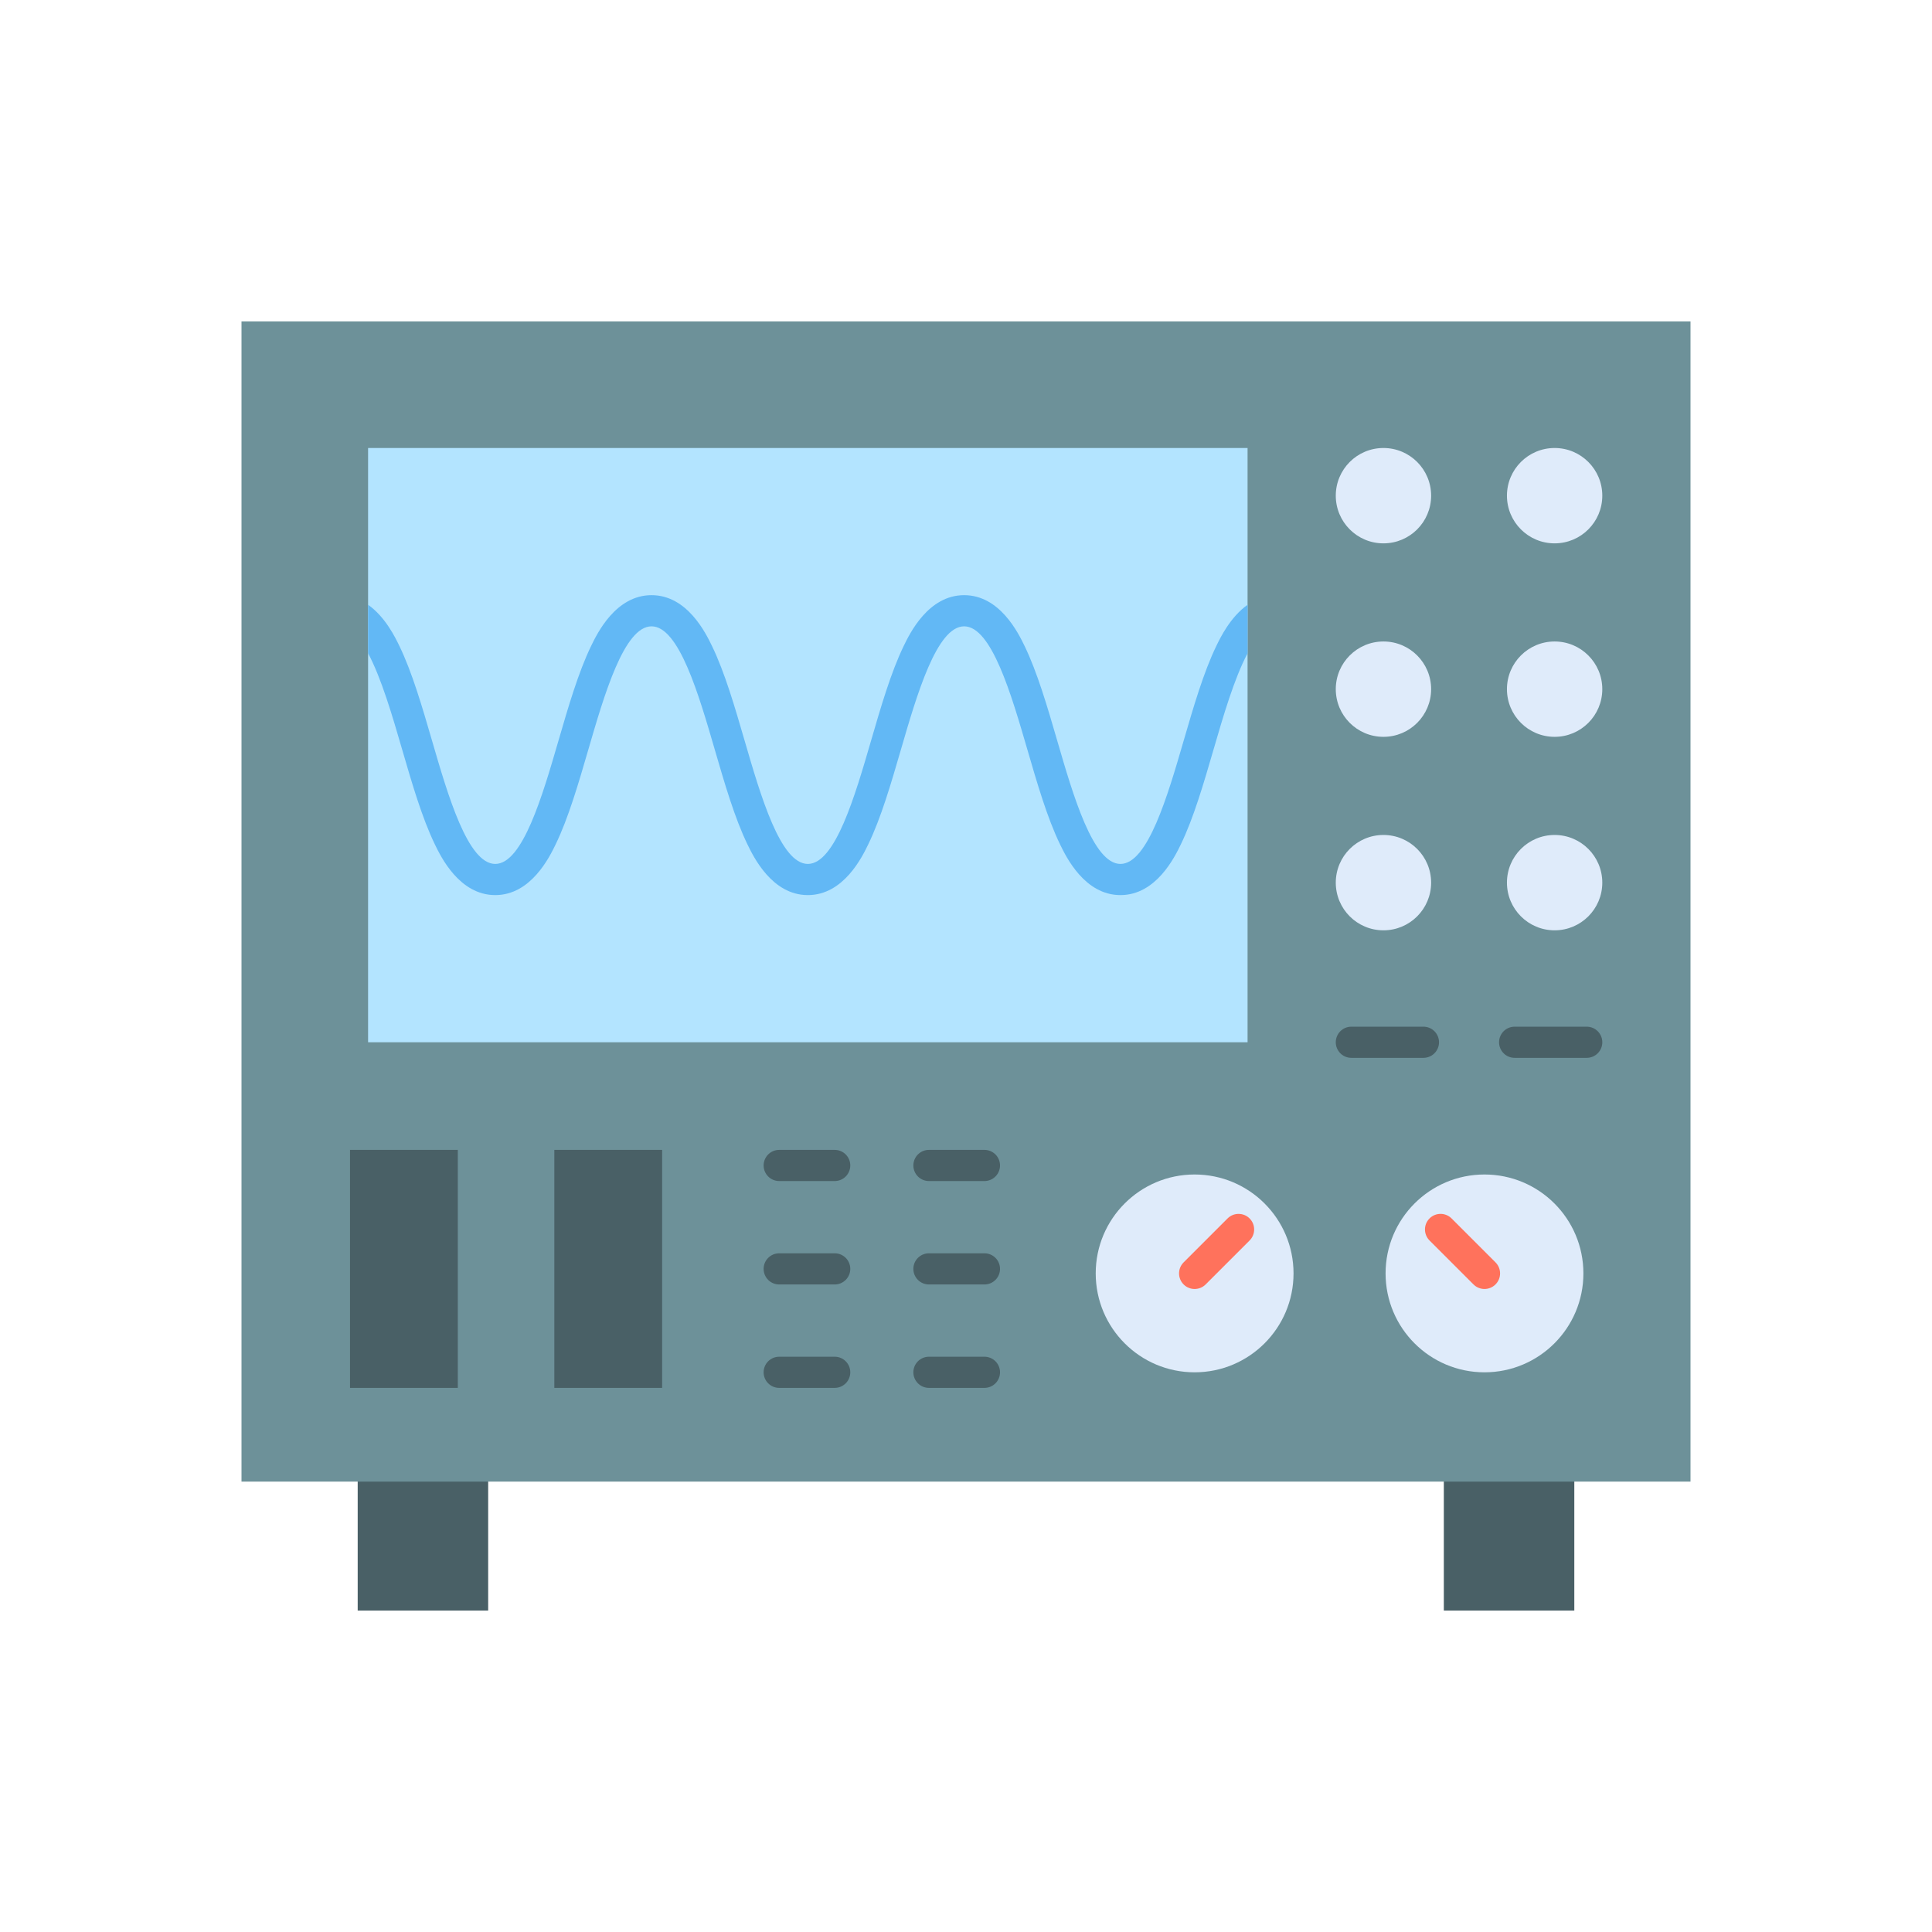 <?xml version="1.0" encoding="utf-8"?>
<!-- Generator: Adobe Illustrator 23.0.2, SVG Export Plug-In . SVG Version: 6.00 Build 0)  -->
<svg version="1.1" id="Layer_1" xmlns="http://www.w3.org/2000/svg" xmlns:xlink="http://www.w3.org/1999/xlink" x="0px" y="0px"
	 viewBox="0 0 2048 2048" style="enable-background:new 0 0 2048 2048;" xml:space="preserve">
<style type="text/css">
	.st0{fill:#496066;}
	.st1{fill:#6D9199;}
	.st2{fill:#B3E4FF;}
	.st3{fill:#DFEBFA;}
	.st4{fill:#FF725C;}
	.st5{fill:#62B8F5;}
</style>
<g>
	<g>
		<rect x="379.17" y="1543.97" class="st0" width="138.31" height="163.32"/>
		<rect x="1530.52" y="1543.97" class="st0" width="138.31" height="163.32"/>
	</g>
	<rect x="256" y="340.71" class="st1" width="1536" height="1229.86"/>
	<rect x="390.19" y="474.9" class="st2" width="932.29" height="629.95"/>
	<g>
		<circle class="st3" cx="1266.35" cy="1349.86" r="104.85"/>
		<g>
			<path class="st4" d="M1266.36,1366.38c-4.23,0-8.45-1.61-11.68-4.84c-6.45-6.45-6.45-16.91,0-23.36l46.58-46.58
				c6.45-6.45,16.91-6.45,23.36,0c6.45,6.45,6.45,16.91,0,23.36l-46.58,46.58C1274.81,1364.76,1270.58,1366.38,1266.36,1366.38z"/>
		</g>
	</g>
	<g>
		<rect x="371.03" y="1218.92" class="st0" width="114.27" height="252.3"/>
		<rect x="587.62" y="1218.92" class="st0" width="114.27" height="252.3"/>
	</g>
	<g>
		<g>
			<path class="st0" d="M1043.55,1251.96h-58.83c-9.12,0-16.52-7.39-16.52-16.52c0-9.12,7.39-16.52,16.52-16.52h58.83
				c9.12,0,16.52,7.39,16.52,16.52C1060.07,1244.56,1052.67,1251.96,1043.55,1251.96z"/>
		</g>
		<g>
			<path class="st0" d="M884.82,1251.96h-58.83c-9.12,0-16.52-7.39-16.52-16.52c0-9.12,7.39-16.52,16.52-16.52h58.83
				c9.12,0,16.52,7.39,16.52,16.52C901.34,1244.56,893.94,1251.96,884.82,1251.96z"/>
		</g>
		<g>
			<path class="st0" d="M1043.55,1361.59h-58.83c-9.12,0-16.52-7.39-16.52-16.52c0-9.12,7.39-16.52,16.52-16.52h58.83
				c9.12,0,16.52,7.39,16.52,16.52C1060.07,1354.19,1052.67,1361.59,1043.55,1361.59z"/>
		</g>
		<g>
			<path class="st0" d="M884.82,1361.59h-58.83c-9.12,0-16.52-7.39-16.52-16.52c0-9.12,7.39-16.52,16.52-16.52h58.83
				c9.12,0,16.52,7.39,16.52,16.52C901.34,1354.19,893.94,1361.59,884.82,1361.59z"/>
		</g>
		<g>
			<path class="st0" d="M1043.55,1471.22h-58.83c-9.12,0-16.52-7.39-16.52-16.52s7.39-16.52,16.52-16.52h58.83
				c9.12,0,16.52,7.39,16.52,16.52S1052.67,1471.22,1043.55,1471.22z"/>
		</g>
		<g>
			<path class="st0" d="M884.82,1471.22h-58.83c-9.12,0-16.52-7.39-16.52-16.52s7.39-16.52,16.52-16.52h58.83
				c9.12,0,16.52,7.39,16.52,16.52S893.94,1471.22,884.82,1471.22z"/>
		</g>
	</g>
	<g>
		<g>
			<path class="st0" d="M1681.99,1121.36h-76.4c-9.12,0-16.52-7.39-16.52-16.52s7.39-16.52,16.52-16.52h76.4
				c9.12,0,16.52,7.39,16.52,16.52S1691.11,1121.36,1681.99,1121.36z"/>
		</g>
		<g>
			<g>
				<circle class="st3" cx="1466.52" cy="525.44" r="50.54"/>
				<circle class="st3" cx="1647.96" cy="525.44" r="50.54"/>
			</g>
			<g>
				<circle class="st3" cx="1466.52" cy="730.54" r="50.54"/>
				<circle class="st3" cx="1647.96" cy="730.54" r="50.54"/>
			</g>
			<g>
				<circle class="st3" cx="1466.52" cy="935.64" r="50.54"/>
				<circle class="st3" cx="1647.96" cy="935.64" r="50.54"/>
			</g>
		</g>
		<g>
			<path class="st0" d="M1508.9,1121.36h-76.4c-9.12,0-16.52-7.39-16.52-16.52s7.39-16.52,16.52-16.52h76.4
				c9.12,0,16.52,7.39,16.52,16.52S1518.02,1121.36,1508.9,1121.36z"/>
		</g>
	</g>
	<g>
		<path class="st5" d="M1322.49,641.1v51.43c-14.1,26.42-25.84,66.79-36.07,101.96c-10.37,35.67-21.1,72.56-34.65,100.52
			c-6.45,13.32-26.09,53.83-64.05,53.83c-37.97,0-57.6-40.52-64.05-53.83c-13.55-27.96-24.28-64.85-34.65-100.52
			c-16.92-58.17-37.97-130.55-66.99-130.55c-29.02,0-50.07,72.38-66.98,130.55c-10.37,35.67-21.1,72.56-34.65,100.52
			c-6.45,13.32-26.09,53.83-64.05,53.83c-37.97,0-57.6-40.52-64.05-53.83c-13.55-27.96-24.28-64.85-34.65-100.52
			c-16.91-58.17-37.96-130.55-66.98-130.55s-50.07,72.38-66.98,130.55c-10.37,35.67-21.1,72.56-34.65,100.52
			c-6.45,13.32-26.09,53.83-64.05,53.83c-37.97,0-57.6-40.52-64.05-53.83c-13.55-27.96-24.28-64.85-34.65-100.52
			c-10.22-35.17-21.96-75.54-36.06-101.96V641.1c18.24,12.9,28.74,34.57,33.13,43.63c13.55,27.96,24.28,64.85,34.65,100.52
			c16.91,58.17,37.96,130.55,66.98,130.55s50.07-72.38,66.98-130.55c10.37-35.67,21.1-72.56,34.65-100.52
			c6.45-13.32,26.09-53.83,64.05-53.83c37.97,0,57.6,40.52,64.05,53.83c13.55,27.96,24.28,64.85,34.65,100.52
			c16.91,58.17,37.96,130.55,66.98,130.55s50.07-72.38,66.98-130.55c10.37-35.67,21.1-72.56,34.65-100.52
			c6.45-13.32,26.1-53.83,64.05-53.83c37.97,0,57.6,40.52,64.05,53.83c13.55,27.96,24.29,64.85,34.66,100.52
			c16.91,58.17,37.96,130.55,66.98,130.55s50.07-72.38,66.99-130.55c10.37-35.67,21.1-72.56,34.65-100.52
			C1293.75,675.67,1304.25,654.01,1322.49,641.1z"/>
	</g>
	<g>
		<circle class="st3" cx="1573.62" cy="1349.86" r="104.85"/>
		<g>
			<path class="st4" d="M1590.14,1349.85c0,4.23-1.61,8.45-4.84,11.68c-6.45,6.45-16.91,6.45-23.36,0l-46.58-46.58
				c-6.45-6.45-6.45-16.91,0-23.36c6.45-6.45,16.91-6.45,23.36,0l46.58,46.58C1588.53,1341.4,1590.14,1345.63,1590.14,1349.85z"/>
		</g>
	</g>
</g>
</svg>

